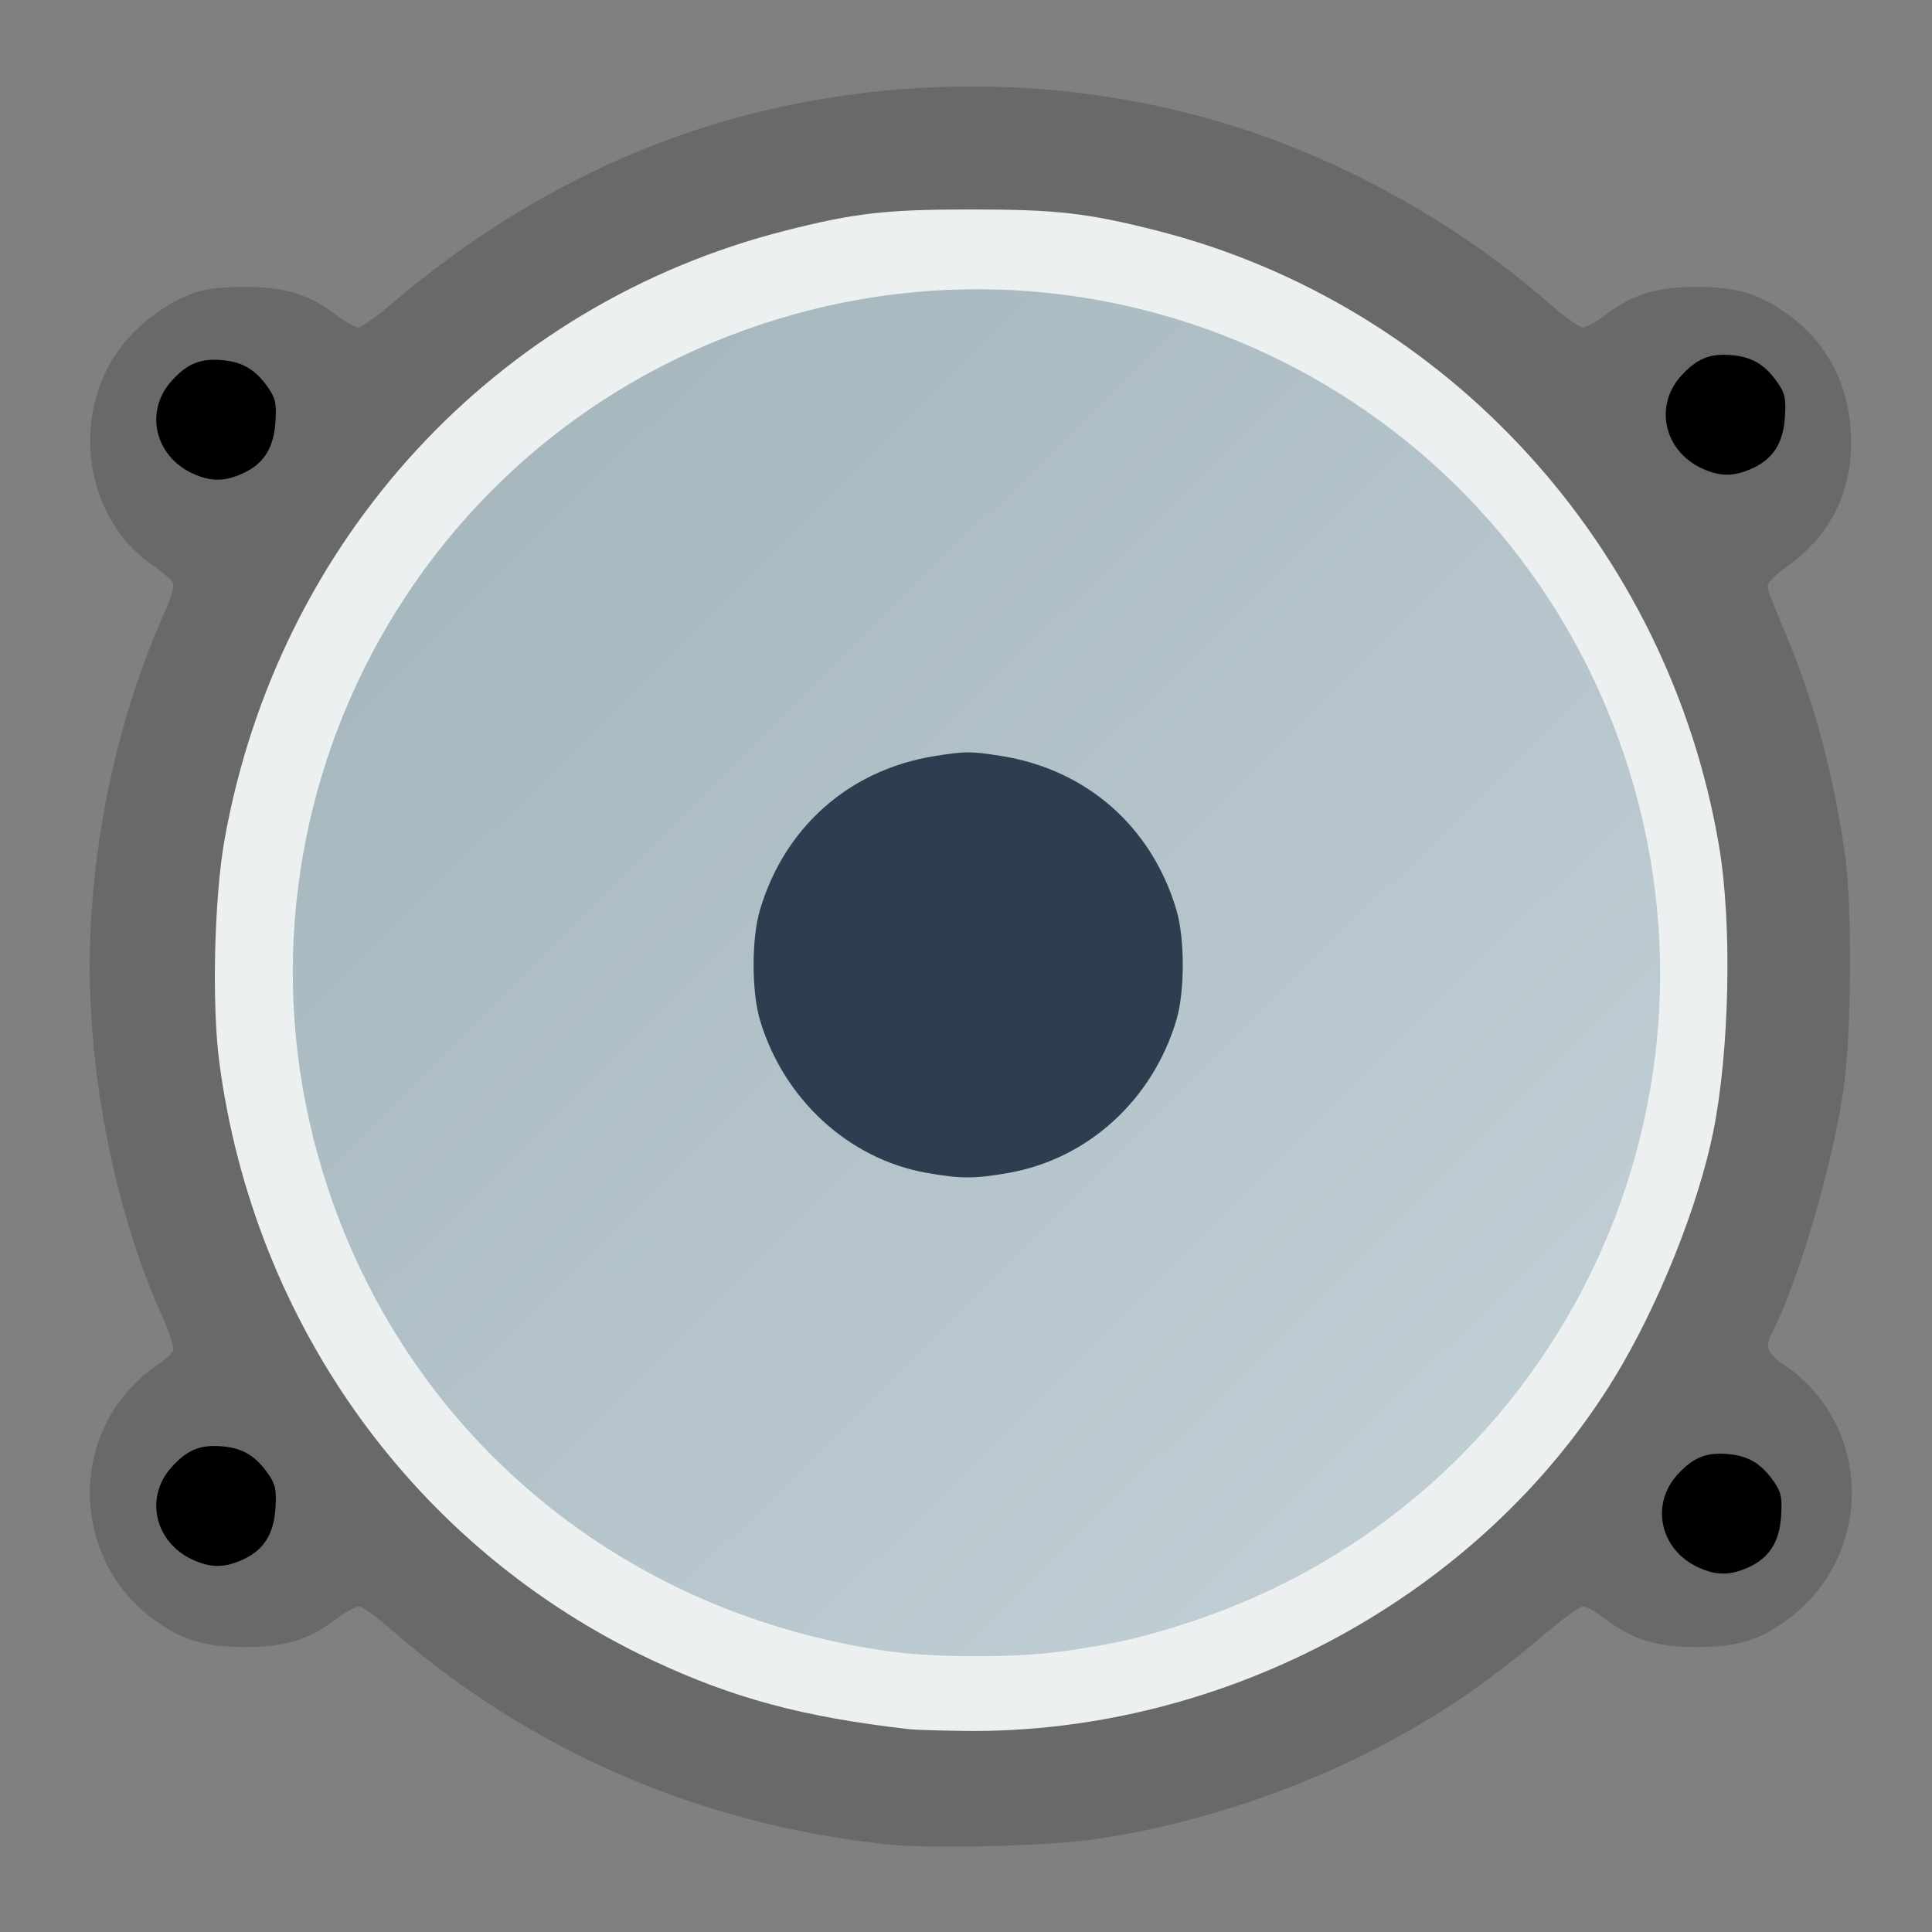 <?xml version="1.0" encoding="UTF-8" standalone="no"?>
<!-- Created with Inkscape (http://www.inkscape.org/) -->

<svg
   xmlns:dc="http://purl.org/dc/elements/1.1/"
   xmlns:cc="http://creativecommons.org/ns#"
   xmlns:rdf="http://www.w3.org/1999/02/22-rdf-syntax-ns#"
   xmlns:svg="http://www.w3.org/2000/svg"
   xmlns="http://www.w3.org/2000/svg"
   xmlns:xlink="http://www.w3.org/1999/xlink"
   xmlns:sodipodi="http://sodipodi.sourceforge.net/DTD/sodipodi-0.dtd"
   xmlns:inkscape="http://www.inkscape.org/namespaces/inkscape"
   id="svg2"
   version="1.1"
   inkscape:version="0.91 r"
   width="512"
   height="512"
   sodipodi:docname="decibel.svg">
  <rect width="100%" height="100%" fill="#808080" stroke="none"/>
  <defs
     id="defs6">
    <linearGradient
       id="linearGradient3764"
       x1="1"
       x2="47"
       gradientUnits="userSpaceOnUse"
       gradientTransform="matrix(0,-1,1,0,-1.5e-6,48)">
      <stop
         stop-color="#e4e4e4"
         stop-opacity="1"
         id="stop7" />
      <stop
         offset="1"
         stop-color="#eee"
         stop-opacity="1"
         id="stop9" />
    </linearGradient>
    <clipPath
       id="clipPath-365326813">
      <g
         transform="translate(0,-1004.362)"
         id="g12">
        <path
           d="m -24,13 c 0,1.105 -0.672,2 -1.5,2 -0.828,0 -1.5,-0.895 -1.5,-2 0,-1.105 0.672,-2 1.5,-2 0.828,0 1.5,0.895 1.5,2 z"
           transform="matrix(15.333,0,0,11.5,415,878.862)"
           id="path14"
           inkscape:connector-curvature="0"
           style="fill:#1890d0" />
      </g>
    </clipPath>
    <clipPath
       id="clipPath-370729992">
      <g
         transform="translate(0,-1004.362)"
         id="g17">
        <path
           d="m -24,13 c 0,1.105 -0.672,2 -1.5,2 -0.828,0 -1.5,-0.895 -1.5,-2 0,-1.105 0.672,-2 1.5,-2 0.828,0 1.5,0.895 1.5,2 z"
           transform="matrix(15.333,0,0,11.5,415,878.862)"
           id="path19"
           inkscape:connector-curvature="0"
           style="fill:#1890d0" />
      </g>
    </clipPath>
    <inkscape:perspective
       id="perspective3018"
       inkscape:persp3d-origin="256 : 170.66667 : 1"
       inkscape:vp_z="512 : 256 : 1"
       inkscape:vp_y="0 : 1000 : 0"
       inkscape:vp_x="0 : 256 : 1"
       sodipodi:type="inkscape:persp3d" />
    <defs
       id="defs5">
      <rect
         height="1024"
         width="1024"
         id="SVGID_1_" />
    </defs>
    <clipPath
       id="SVGID_2_">
      <use
         id="use9"
         overflow="visible"
         xlink:href="#SVGID_1_" />
    </clipPath>
    <defs
       id="defs38">
      <rect
         id="SVGID_8_"
         width="1024"
         height="1024"
         x="0"
         y="0" />
    </defs>
    <clipPath
       id="SVGID_9_">
      <use
         xlink:href="#SVGID_8_"
         overflow="visible"
         id="use42"
         style="overflow:visible"
         x="0"
         y="0"
         width="100%"
         height="100%" />
    </clipPath>
    <defs
       id="defs44">
      <filter
         id="Adobe_OpacityMaskFilter"
         filterUnits="userSpaceOnUse"
         x="305.033"
         y="293.442"
         width="413.934"
         height="413.967">
        <feFlood
           result="back"
           id="feFlood47" />
        <feBlend
           in="SourceGraphic"
           in2="back"
           mode="normal"
           id="feBlend49" />
      </filter>
    </defs>
    <mask
       maskUnits="userSpaceOnUse"
       x="305.033"
       y="293.442"
       width="413.934"
       height="413.967"
       id="SVGID_10_">
      <g
         id="g52"
         style="filter:url(#Adobe_OpacityMaskFilter)">
        <g
           enable-background="new    "
           id="g54">
          <g
             id="g56">
            <defs
               id="defs58">
              <path
                 id="SVGID_11_"
                 d="m 513.458,309.257 c 91.063,0 164.903,76.897 164.903,171.722 0,94.833 -73.84,171.727 -164.903,171.727 -91.047,0 -164.89,-76.894 -164.89,-171.727 0,-94.825 73.843,-171.722 164.89,-171.722"
                 inkscape:connector-curvature="0" />
            </defs>
            <clipPath
               id="SVGID_12_"
               clip-path="url(#SVGID_9_)">
              <use
                 xlink:href="#SVGID_11_"
                 overflow="visible"
                 id="use62"
                 style="overflow:visible"
                 x="0"
                 y="0"
                 width="100%"
                 height="100%" />
            </clipPath>
            <linearGradient
               id="SVGID_13_"
               gradientUnits="userSpaceOnUse"
               x1="0"
               y1="1024"
               x2="1"
               y2="1024"
               gradientTransform="matrix(-10.956,383.452,383.452,10.956,-392132.59,-11061.132)">
              <stop
                 offset="0"
                 style="stop-color:#1C1B18"
                 id="stop65" />
              <stop
                 offset="0.187"
                 style="stop-color:#4B4846"
                 id="stop67" />
              <stop
                 offset="0.368"
                 style="stop-color:#7F7B79"
                 id="stop69" />
              <stop
                 offset="0.534"
                 style="stop-color:#B0ADAD"
                 id="stop71" />
              <stop
                 offset="0.682"
                 style="stop-color:#D9D8D8"
                 id="stop73" />
              <stop
                 offset="0.807"
                 style="stop-color:#F5F5F5"
                 id="stop75" />
              <stop
                 offset="0.894"
                 style="stop-color:#FFFFFF"
                 id="stop77" />
              <stop
                 offset="1"
                 style="stop-color:#FFFFFF"
                 id="stop79" />
            </linearGradient>
            <polygon
               clip-path="url(#SVGID_12_)"
               points="338.763,652.426 348.837,299.842 688.166,309.537 678.092,662.121 "
               id="polygon81"
               style="fill:url(#SVGID_13_)" />
          </g>
        </g>
      </g>
    </mask>
    <linearGradient
       inkscape:collect="always"
       xlink:href="#2"
       id="linearGradient3392"
       x1="-39.727"
       y1="-47.539"
       x2="556.124"
       y2="553.913"
       gradientUnits="userSpaceOnUse" />
    <linearGradient
       gradientUnits="userSpaceOnUse"
       y2="501.51"
       x2="0"
       y1="546.29"
       id="0"
       xlink:href="#2" />
    <linearGradient
       gradientUnits="userSpaceOnUse"
       y2="501.51"
       x2="407.82"
       y1="546.29"
       x1="408.82"
       id="1"
       xlink:href="#2" />
    <linearGradient
       id="2">
      <stop
         id="stop9-8"
         stop-color="#97a9b1" />
      <stop
         id="stop11"
         stop-color="#cfdce1"
         offset="1" />
    </linearGradient>
  </defs>
  <sodipodi:namedview
     pagecolor="#ffffff"
     bordercolor="#666666"
     borderopacity="1"
     objecttolerance="10"
     gridtolerance="10"
     guidetolerance="10"
     inkscape:pageopacity="0"
     inkscape:pageshadow="2"
     inkscape:window-width="1366"
     inkscape:window-height="744"
     id="namedview4"
     showgrid="false"
     inkscape:zoom="0.92187498"
     inkscape:cx="238.00844"
     inkscape:cy="247.97255"
     inkscape:window-x="0"
     inkscape:window-y="24"
     inkscape:window-maximized="1"
     inkscape:current-layer="svg2"
     showguides="true"
     inkscape:guide-bbox="true">
    <sodipodi:guide
       position="388.885,497.036"
       orientation="0,1"
       id="guide4323" />
    <sodipodi:guide
       position="16.108,551.495"
       orientation="1,0"
       id="guide4325" />
    <sodipodi:guide
       position="536.155,15.341"
       orientation="0,1"
       id="guide4327" />
    <sodipodi:guide
       position="497.036,556.098"
       orientation="1,0"
       id="guide4329" />
  </sodipodi:namedview>
  <path
     style="fill:#3a3a39"
     d="m 437.246,417.437 c 4.203,-2.196 7.54,-6.414 8.794,-11.116 1.051,-3.941 0.978,-4.938 -0.65,-8.846 -4.901,-11.767 -19.977,-14.229 -27.415,-4.478 -2.592,3.399 -3.9,10.362 -2.782,14.817 0.823,3.278 5.142,8.146 8.542,9.627 3.794,1.653 10.343,1.651 13.51,-0.004 z"
     id="path3783"
     inkscape:connector-curvature="0" />
  <path
     style="fill:#3a3a39"
     d="m 437.038,138.283 c 10.69,-4.855 12.764,-18.107 4.064,-25.968 -4.239,-3.83 -6.914,-4.669 -12.775,-4.008 -4.881,0.55 -8.273,2.733 -11.453,7.368 -1.846,2.692 -2.145,4.126 -1.851,8.898 0.427,6.943 3.104,11.175 8.666,13.701 4.876,2.214 8.487,2.217 13.349,0.009 z"
     id="path3779"
     inkscape:connector-curvature="0" />
  <path
     style="fill:#696969"
     d="m 235.625,488.814 c -49.902,-5.145 -95.471,-24.895 -132.477,-57.417 -3.52,-3.094 -7.138,-5.632 -8.04,-5.641 -0.902,-0.01 -3.535,1.431 -5.852,3.199 -7.331,5.596 -13.748,7.565 -24.521,7.525 -10.728,-0.04 -16.608,-1.848 -24.21,-7.443 -18.201,-13.395 -22.171,-39.566 -8.765,-57.777 2.327,-3.16 6.351,-7.131 8.942,-8.823 2.592,-1.692 4.935,-3.75 5.208,-4.573 0.273,-0.823 -0.971,-4.716 -2.765,-8.651 -12.009,-26.352 -19.367,-61.668 -19.367,-92.952 0,-31.857 7.206,-65.926 19.898,-94.078 1.499,-3.324 2.499,-6.714 2.223,-7.532 -0.276,-0.819 -2.69,-2.972 -5.366,-4.784 C 22.4,137.582 18.348,109.993 32.032,91.984 c 4.481,-5.897 11.422,-11.208 18.109,-13.856 4.069,-1.611 7.195,-2.058 14.594,-2.086 10.773,-0.04 17.19,1.929 24.521,7.525 2.317,1.769 4.88,3.216 5.695,3.216 0.815,0 5.155,-3.12 9.643,-6.932 28.124,-23.893 60.016,-40.763 93.37,-49.389 48.06,-12.43 99.521,-9.44 144.247,8.379 25.327,10.09 49.092,24.612 69.203,42.285 3.52,3.094 7.138,5.632 8.04,5.641 0.902,0.009 3.535,-1.431 5.852,-3.199 7.331,-5.596 13.748,-7.565 24.521,-7.525 10.728,0.04 16.608,1.848 24.21,7.443 10.244,7.539 15.805,18.175 16.49,31.544 0.73,14.239 -5.122,26.588 -16.478,34.774 -4.606,3.32 -5.867,4.729 -5.532,6.183 0.239,1.036 2.407,6.544 4.818,12.24 7.326,17.309 12.725,37.559 15.688,58.847 1.871,13.441 1.617,47.697 -0.456,61.658 -3.036,20.438 -12.063,51.157 -18.946,64.466 -2.062,3.988 -1.317,5.613 4.239,9.24 2.592,1.692 6.616,5.662 8.942,8.823 13.343,18.125 9.541,43.802 -8.518,57.524 -7.635,5.801 -13.526,7.655 -24.458,7.696 -10.773,0.04 -17.19,-1.929 -24.521,-7.525 -2.317,-1.769 -4.907,-3.216 -5.756,-3.216 -0.849,0 -5.188,3.093 -9.643,6.874 -16.895,14.339 -30.043,23.136 -48.158,32.222 -21.905,10.987 -47.887,19.19 -71.515,22.58 -12.616,1.81 -43.059,2.59 -54.61,1.399 z"
     id="path3789"
     inkscape:connector-curvature="0" />
  <path
     style="fill:#000000;fill-opacity:1"
     d="m 464.362,124.135 c 5.562,-2.526 8.239,-6.758 8.666,-13.701 0.294,-4.773 -0.005,-6.206 -1.851,-8.898 -3.285,-4.789 -6.69,-6.888 -12.006,-7.398 -5.954,-0.572 -9.473,0.836 -13.655,5.465 -7.224,7.996 -4.518,19.923 5.57,24.556 4.778,2.194 8.406,2.188 13.275,-0.023 z"
     id="path2986"
     inkscape:connector-curvature="0" />
  <ellipse
     ry="197.289"
     rx="197.728"
     cy="256.451"
     cx="258.533"
     style="fill:url(#linearGradient3392);fill-opacity:1.0;fill-rule:nonzero;stroke:#5f6a78;stroke-width:0;stroke-linecap:round;stroke-linejoin:miter;stroke-miterlimit:4;stroke-opacity:1;stroke-dasharray:none"
     id="path3005"
     sodipodi:cx="258.53281"
     sodipodi:cy="256.45132"
     sodipodi:rx="197.72815"
     sodipodi:ry="197.28854"
     transform="matrix(0.969,0,0,0.969,8.103,8.076)" />
  <path
     inkscape:connector-curvature="0"
     id="path2984"
     d="M 240.883,458.249 C 212.915,455.061 194.187,450.026 172.734,439.93 110.251,410.522 67.322,351.186 58.119,281.51 56.096,266.188 56.762,237.904 59.508,222.525 73.689,143.11 131.264,80.603 208.193,61.103 c 18.4,-4.664 26.58,-5.595 49.167,-5.595 22.555,0 30.774,0.933 49.054,5.566 76.99,19.516 135.811,83.917 149.181,163.334 3.442,20.442 2.764,53.934 -1.525,75.324 -3.985,19.873 -14.679,46.517 -26.267,65.437 -35.281,57.607 -102.94,94.363 -172.191,93.543 -6.548,-0.078 -13.176,-0.286 -14.73,-0.463 z m 40.016,-20.542 c 14.118,-1.909 22.436,-3.822 35.308,-8.121 C 411.221,397.852 462.283,295.482 430.525,200.399 398.791,105.385 296.422,54.323 201.338,86.08 106.324,117.815 55.262,220.184 87.019,315.267 c 22.064,66.061 78.578,112.573 148.685,122.369 12.001,1.677 33.069,1.71 45.194,0.071 z"
     style="fill:#ecf0f1;fill-opacity:1" />
  <path
     style="fill:#2c3e50;fill-opacity:1"
     d="M 245.319,310.771 C 224.805,307.059 207.614,291.223 201.4,270.313 c -2.254,-7.586 -2.254,-21.602 0,-29.188 6.521,-21.942 23.622,-37.053 46.09,-40.725 8.277,-1.353 9.9,-1.353 18.176,0 22.467,3.672 39.569,18.783 46.09,40.725 2.254,7.586 2.254,21.602 0,29.188 -6.284,21.147 -23.381,36.756 -44.351,40.491 -9.127,1.626 -12.948,1.62 -22.086,-0.033 z"
     id="path3785"
     inkscape:connector-curvature="0" />
  <path
     style="fill:#000000;fill-opacity:1"
     d="m 64.335,125.459 c 5.562,-2.526 8.239,-6.758 8.666,-13.701 0.294,-4.773 -0.005,-6.206 -1.851,-8.898 -3.285,-4.789 -6.69,-6.888 -12.006,-7.398 -5.954,-0.572 -9.473,0.836 -13.655,5.465 -7.224,7.996 -4.518,19.923 5.57,24.556 4.778,2.194 8.406,2.188 13.275,-0.023 z"
     id="path2986-4"
     inkscape:connector-curvature="0" />
  <path
     style="fill:#000000;fill-opacity:1"
     d="m 463.359,415.359 c 5.562,-2.526 8.239,-6.758 8.666,-13.701 0.294,-4.773 -0.005,-6.206 -1.851,-8.898 -3.285,-4.789 -6.69,-6.888 -12.006,-7.398 -5.954,-0.572 -9.473,0.836 -13.655,5.465 -7.224,7.996 -4.518,19.923 5.57,24.556 4.778,2.194 8.406,2.188 13.275,-0.023 z"
     id="path2986-9"
     inkscape:connector-curvature="0" />
  <path
     style="fill:#000000;fill-opacity:1"
     d="m 64.335,413.316 c 5.562,-2.526 8.239,-6.758 8.666,-13.701 0.294,-4.773 -0.005,-6.206 -1.851,-8.898 -3.285,-4.789 -6.69,-6.888 -12.006,-7.398 -5.954,-0.572 -9.473,0.836 -13.655,5.465 -7.224,7.996 -4.518,19.923 5.57,24.556 4.778,2.194 8.406,2.188 13.275,-0.023 z"
     id="path2986-1"
     inkscape:connector-curvature="0" />
</svg>
